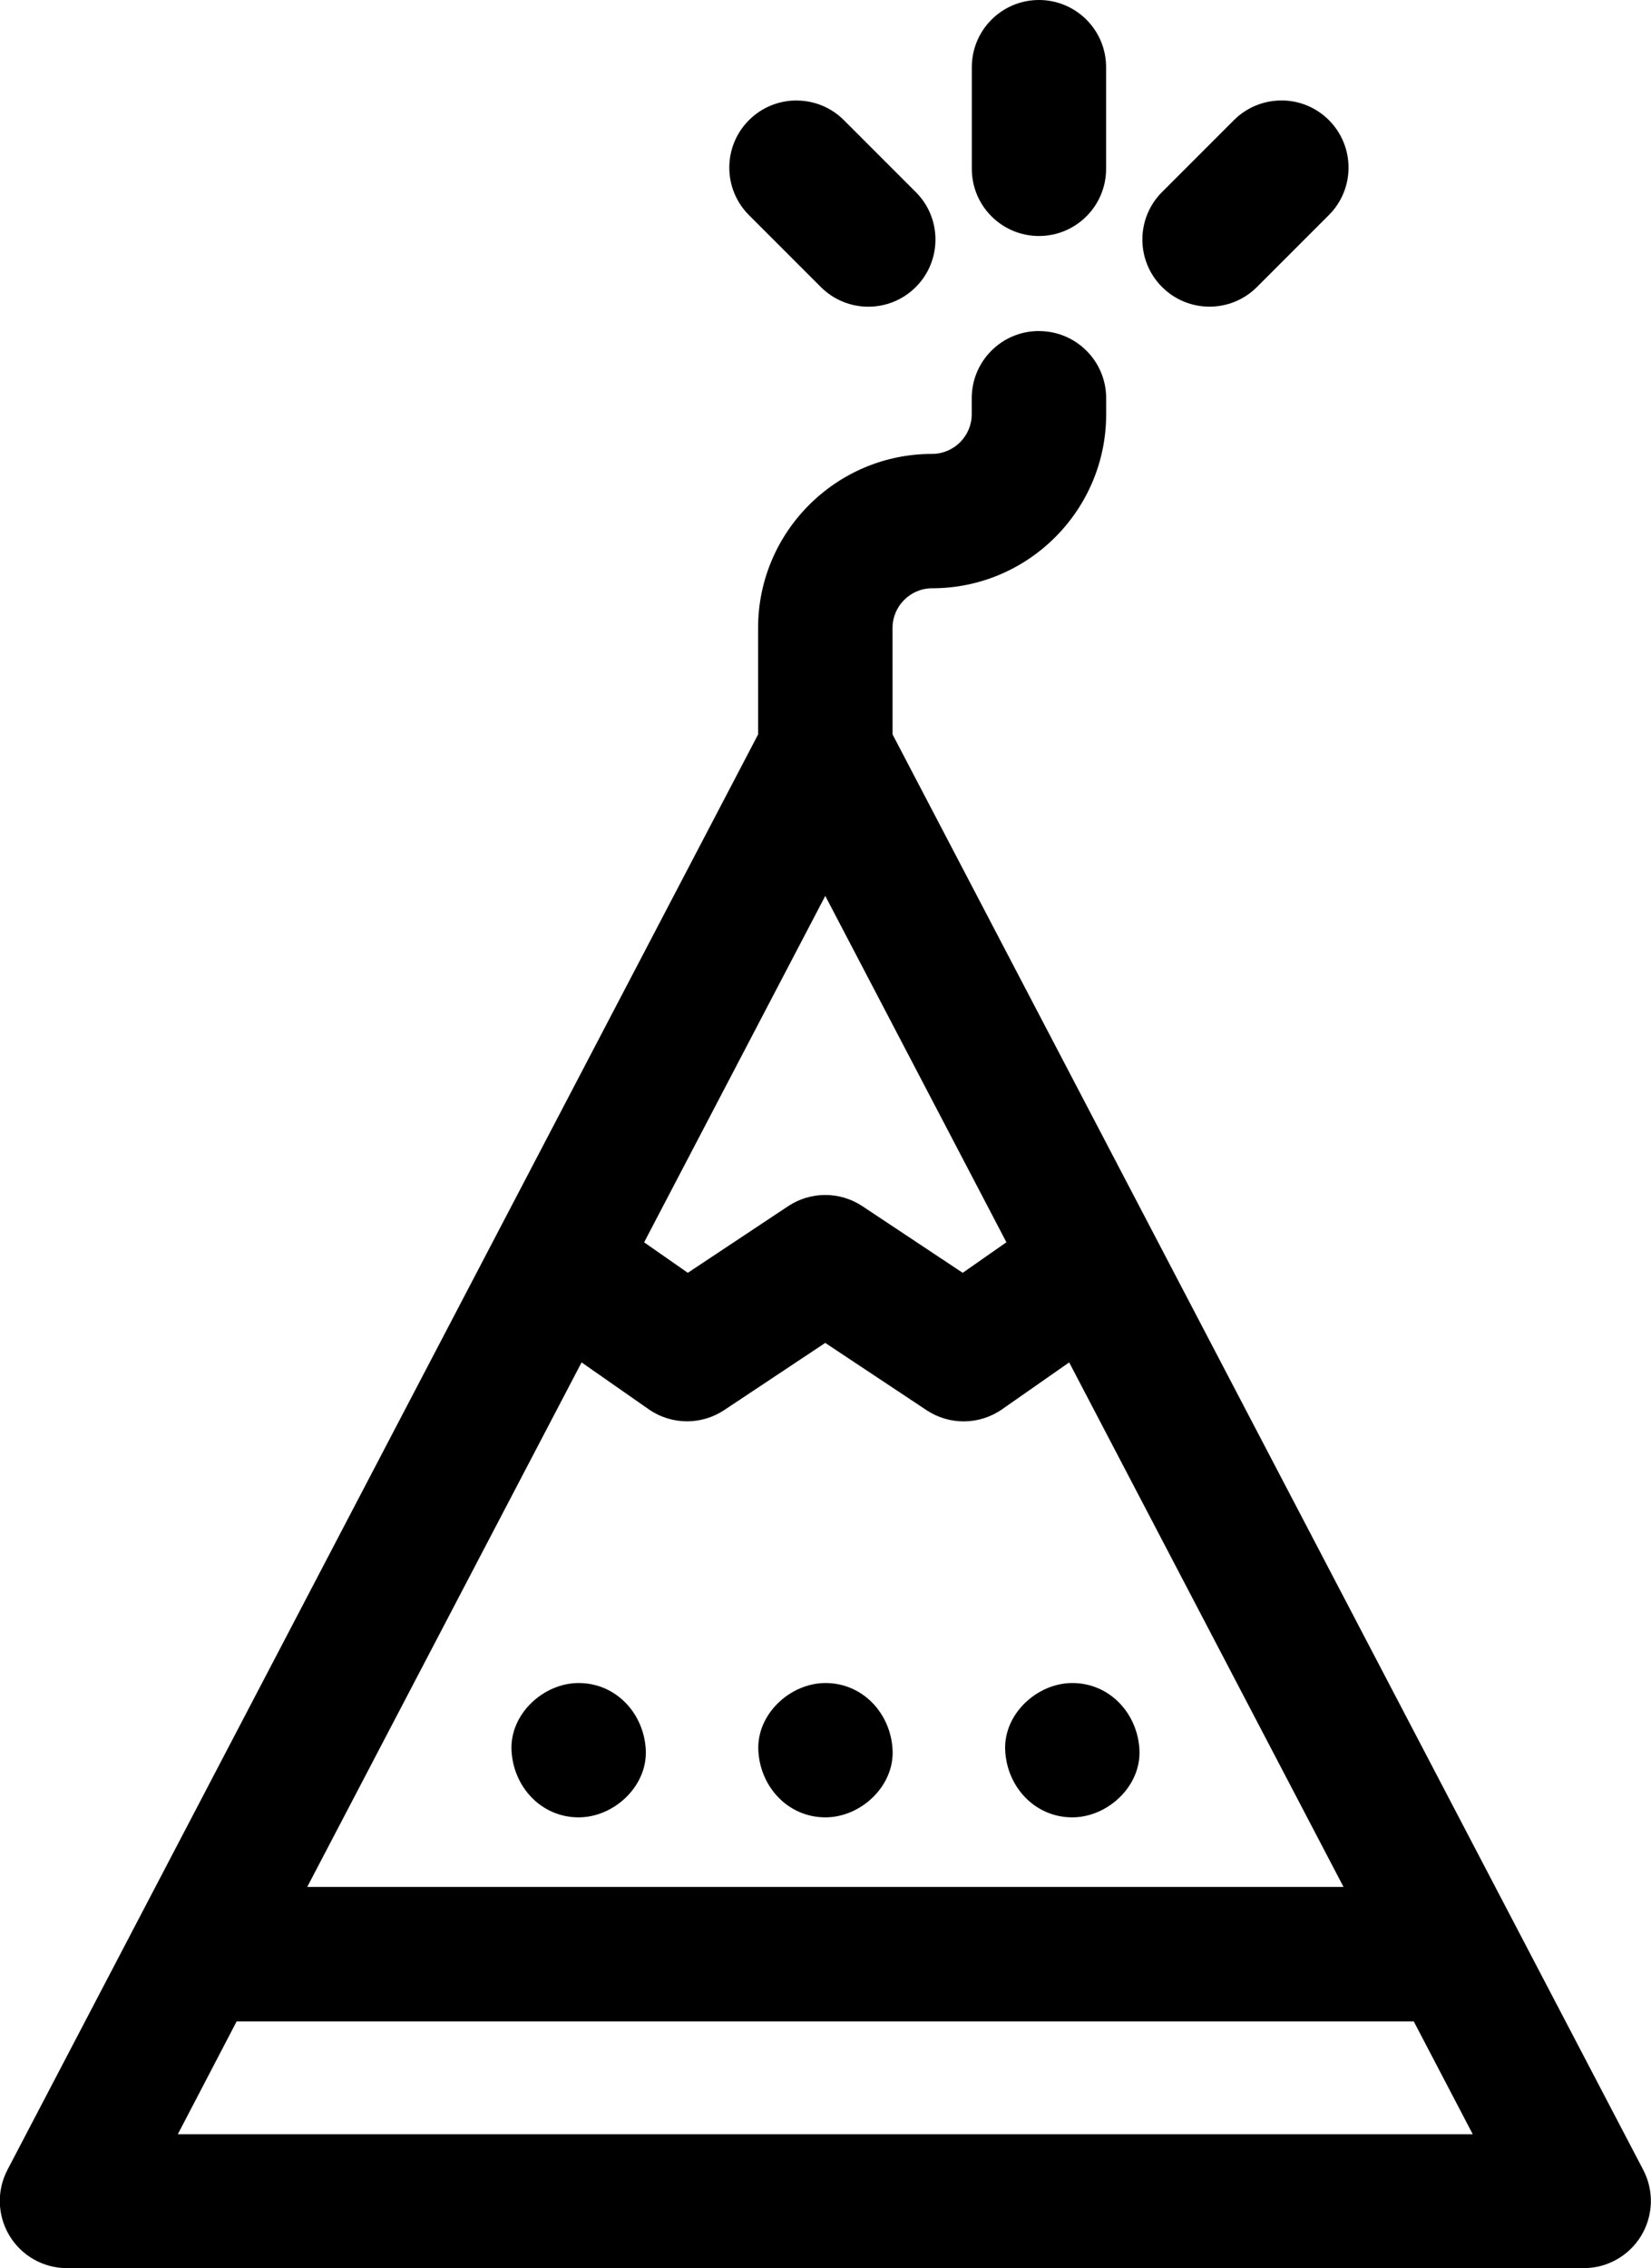 <svg width="372.8" height="512" viewBox="0 0 372.8 512" xmlns="http://www.w3.org/2000/svg">
 <path d="m234.6 0c-8.371 0-15.16 6.786-15.16 15.16v22.95c0 8.371 6.784 15.16 15.16 15.16 8.371 0 15.16-6.79 15.16-15.16v-22.95c0-8.371-6.79-15.16-15.16-15.16zm-54.76 22.68c-3.879 0-7.758 1.479-10.72 4.438-5.922 5.922-5.922 15.52 0 21.44l16.23 16.23c2.961 2.961 6.841 4.441 10.72 4.441 3.879 0 7.757-1.48 10.72-4.441 5.918-5.918 5.918-15.52 0-21.43l-16.23-16.23c-2.959-2.959-6.838-4.438-10.72-4.438zm109.5 0c-3.879 0-7.758 1.479-10.72 4.438l-16.23 16.23c-5.918 5.918-5.918 15.52 0 21.43 2.961 2.961 6.839 4.441 10.72 4.441 3.879 0 7.761-1.48 10.72-4.441l16.23-16.23c5.922-5.918 5.921-15.51 3e-3 -21.44-2.961-2.959-6.84-4.438-10.72-4.438zm-54.76 52.04c-8.371 0-15.16 6.786-15.16 15.16v3.614c0 4.941-4.024 8.96-8.962 8.96-21.66 0-39.28 17.62-39.28 39.28l4e-3 24.04-169.5 324c-2.457 4.699-2.28 10.34 0.466 14.88 2.746 4.539 7.663 7.308 12.96 7.308h342.5c5.301 0 10.22-2.769 12.97-7.308 2.746-4.535 2.925-10.18 0.464-14.88l-169.5-324-5e-3 -24.03c0-4.941 4.019-8.96 8.96-8.96 21.66 0 39.28-17.62 39.28-39.28v-3.614c0-8.371-6.79-15.16-15.16-15.16zm-48.23 127.5 40.9 78.18-9.87 6.898-22.65-15.04c-5.078-3.375-11.69-3.371-16.77 0l-22.65 15.04-9.867-6.883zm-8e-3 100.9 22.87 15.18c5.187 3.445 11.96 3.368 17.07-0.202l15.14-10.58 61.95 118.4h-234l61.95-118.4 15.14 10.57c2.605 1.816 5.641 2.73 8.676 2.73 2.922 0 5.843-0.844 8.386-2.531zm-55.68 76.77c-7.93 0-15.53 6.968-15.16 15.16 0.367 8.215 6.66 15.16 15.16 15.16 7.926 0 15.52-6.974 15.16-15.16-0.367-8.211-6.661-15.16-15.16-15.16zm55.73 0c-7.93 0-15.52 6.968-15.16 15.16 0.367 8.215 6.661 15.16 15.16 15.16 7.93 0 15.52-6.974 15.16-15.16-0.371-8.211-6.664-15.16-15.16-15.16zm55.74 0c-7.93 0-15.53 6.968-15.16 15.16 0.367 8.215 6.661 15.16 15.16 15.16 7.926 0 15.52-6.974 15.16-15.16-0.367-8.211-6.659-15.16-15.16-15.16zm-188.7 76.38h265.8l13.32 25.47h-292.4z"/>
</svg>
